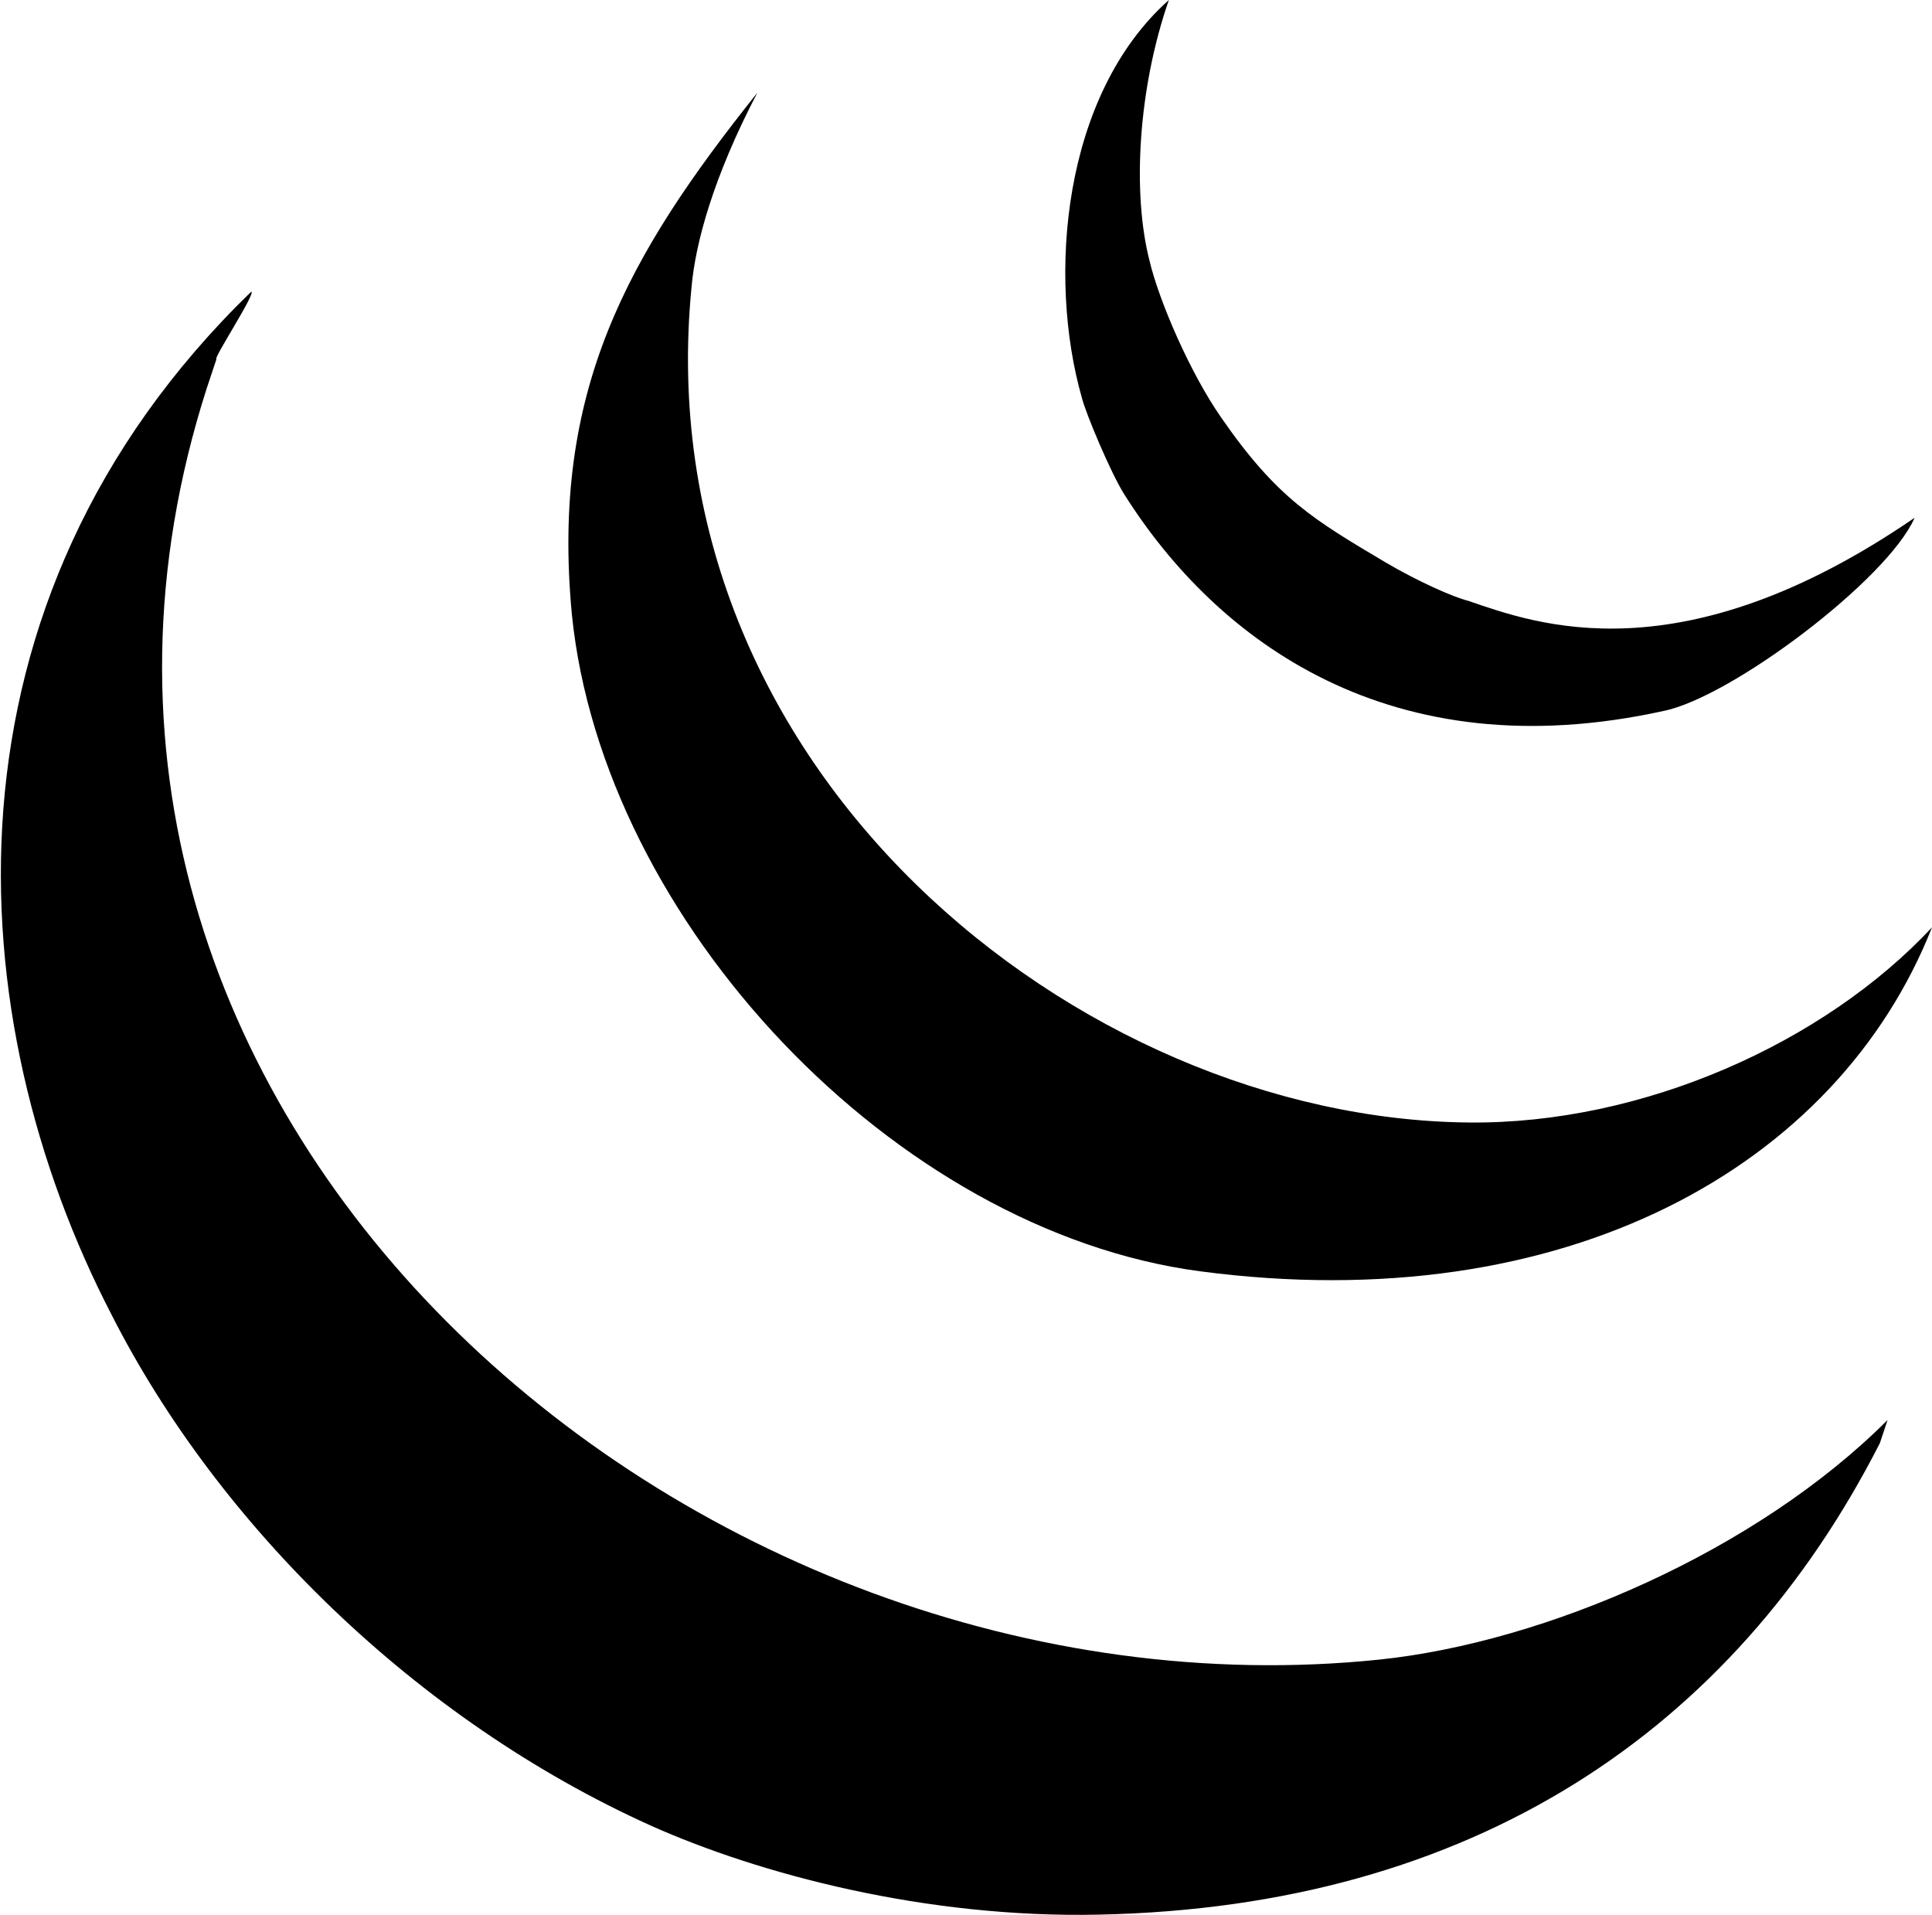 <svg version="1.1" id="Layer_1" xmlns="http://www.w3.org/2000/svg" x="0" y="0" viewBox="0 0 100 99.1" xml:space="preserve"><path class="st0" d="M97.7 73.5l-.4 1.2c-7.6 14.9-21.1 24-40.4 24.4-9 .2-17.6-2.1-23.2-4.6C21.5 89 11.3 78.9 5.8 68.1c-8-15.4-9.4-36.9 7.2-53 .3 0-2 3.5-1.8 3.5l-.5 1.5c-12 37.4 24.9 69.5 60.7 65.8 8.6-.9 19.5-5.6 26.3-12.4"/><path class="st0" d="M76 58.1c9 .1 18.4-4.1 24-10.1-4.9 12.4-19 20.3-37.9 17.8-15.8-2.1-30.9-18.1-32.5-34-1.1-11.6 2.9-18.6 9.6-27-2.3 4.4-3.2 7.8-3.4 10C33.3 39.9 55.9 57.9 76 58.1"/><path class="st0" d="M99.1 26.8c-1.4 3.2-9.5 9.3-13 10C72 39.9 63 33.2 58.2 25.6c-.7-1.1-2-4.2-2.2-5-1.8-6.3-1-15.7 4.5-20.6-1.6 4.6-1.9 10-1 13.5.5 2.1 2.1 5.8 3.7 8.1 2.9 4.2 4.8 5.3 8.5 7.5 1.7 1 3.5 1.8 4.3 2 3.5 1.2 11 4 23.1-4.3"/></svg>